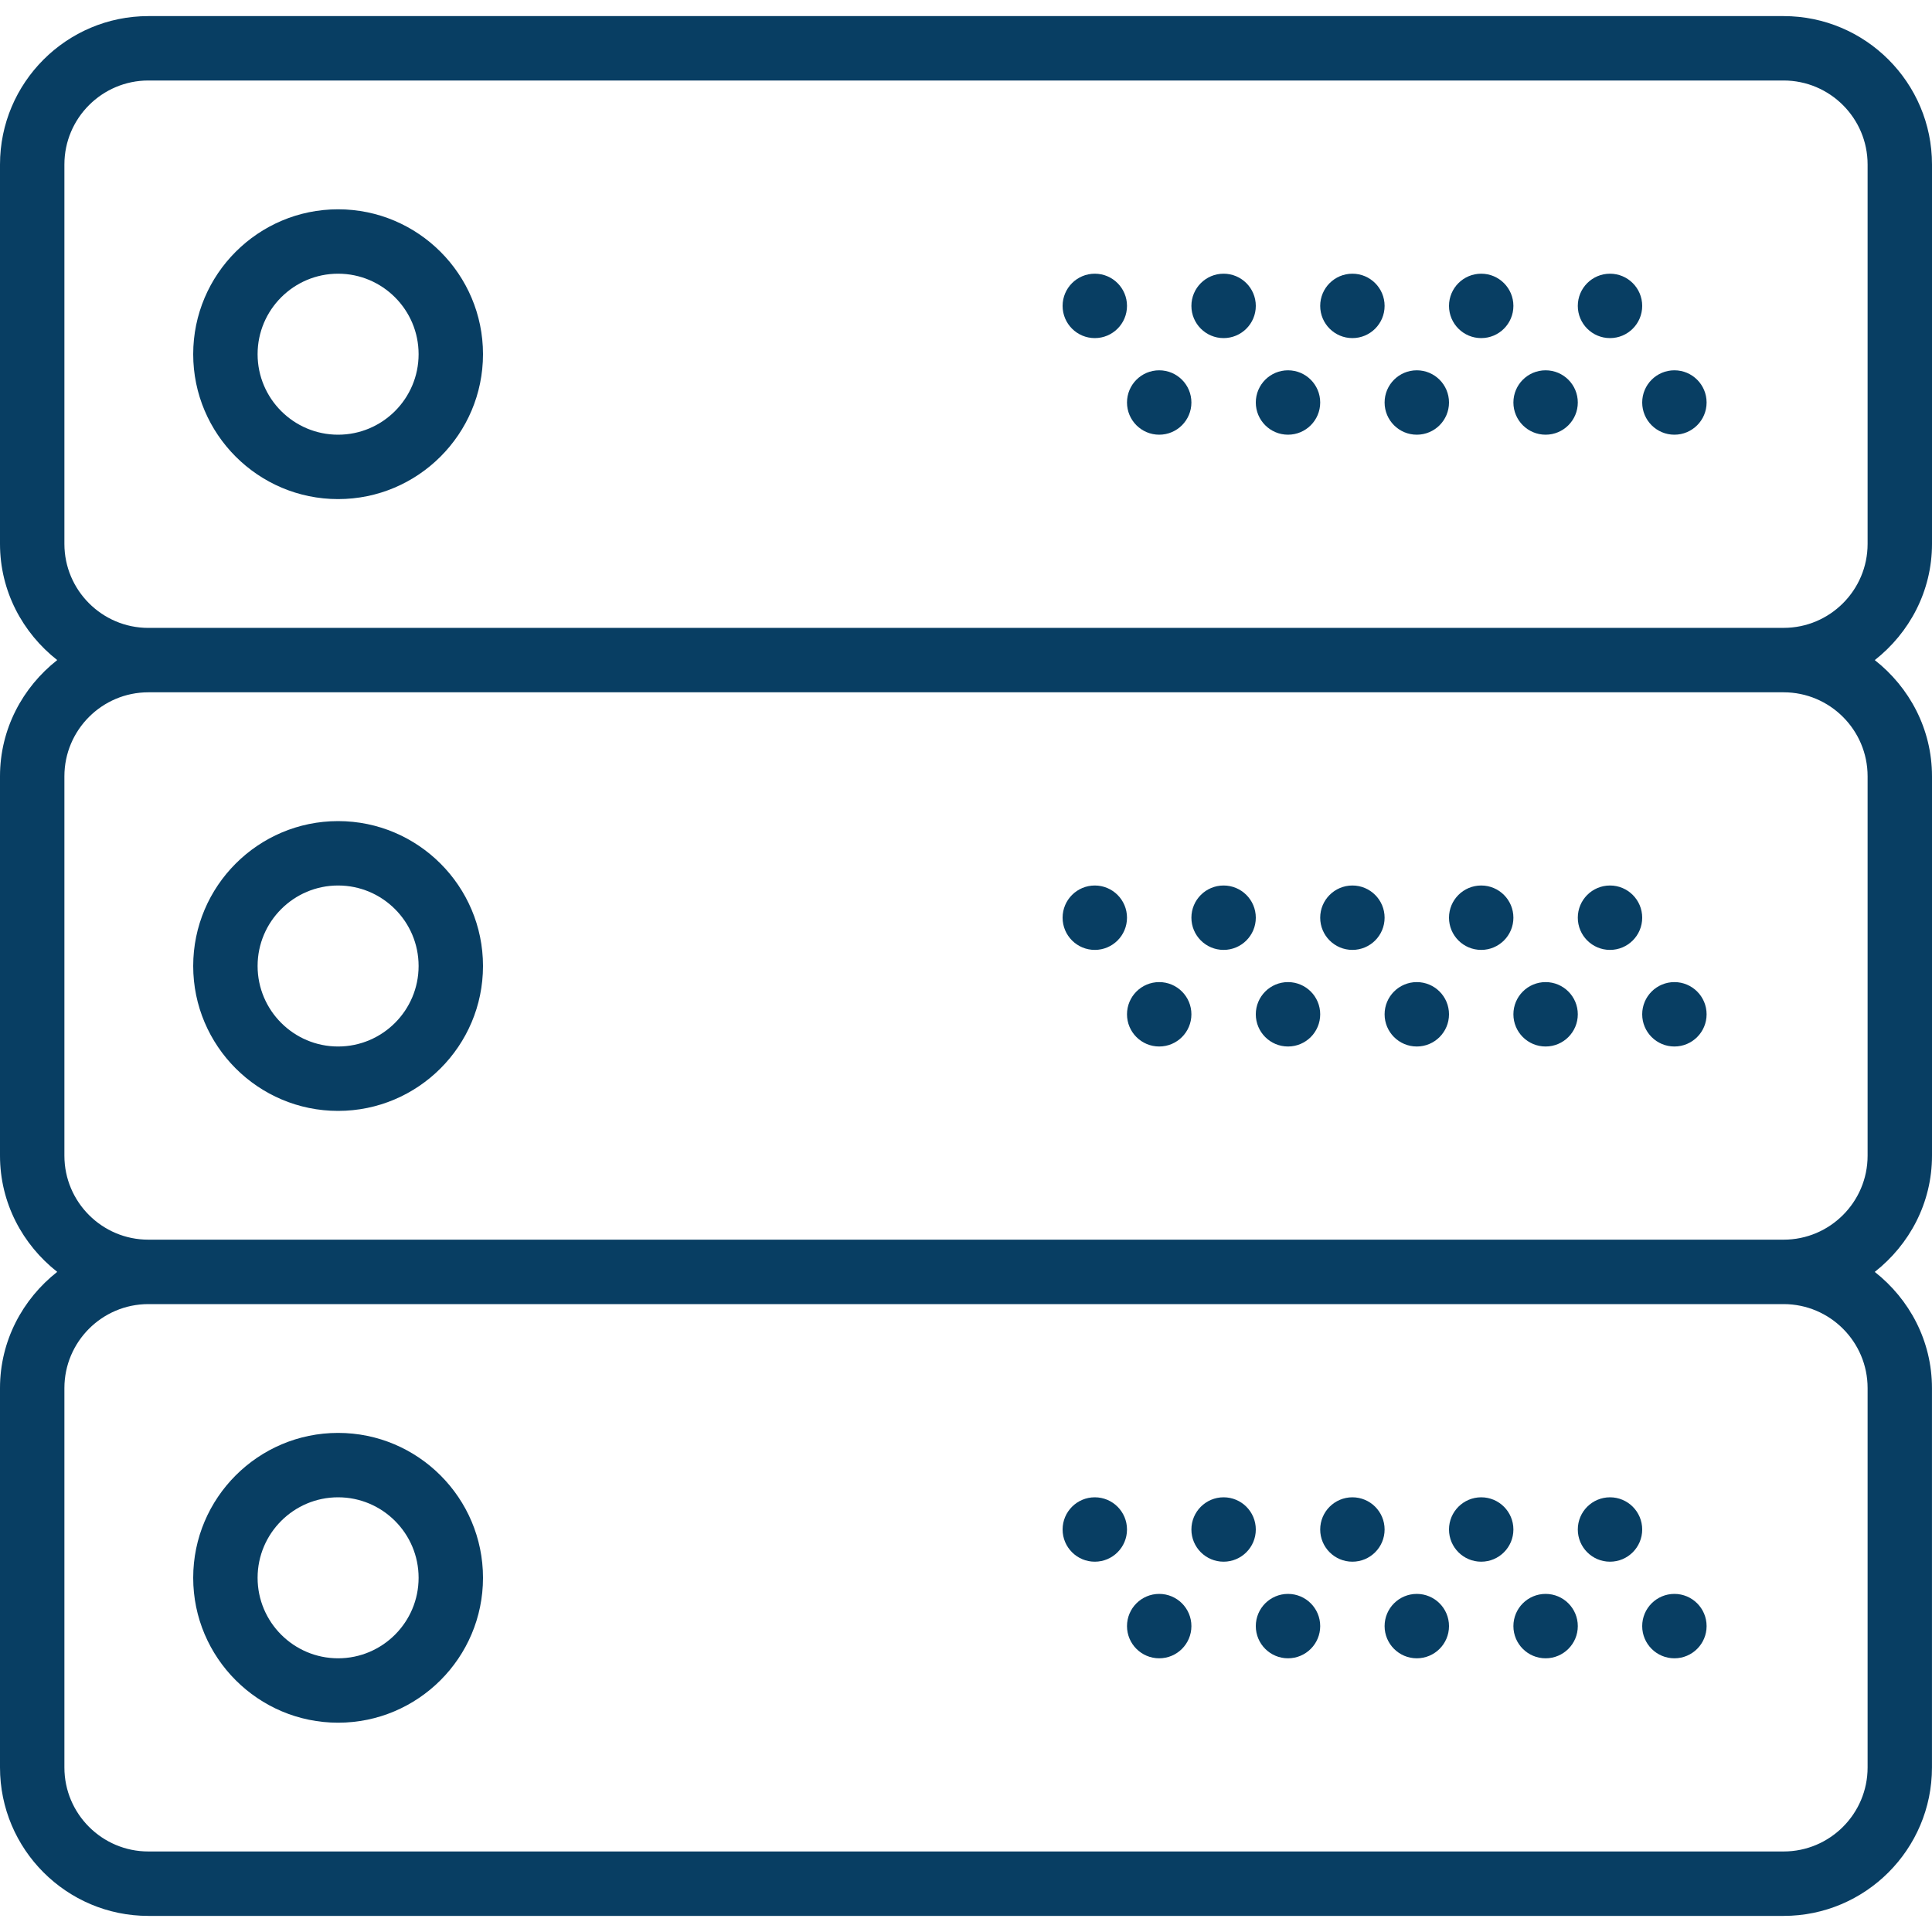 <?xml version="1.0"?>
<svg xmlns="http://www.w3.org/2000/svg" xmlns:xlink="http://www.w3.org/1999/xlink" version="1.1" id="Capa_1" x="0px" y="0px" viewBox="0 0 60 60" style="enable-background:new 0 0 60 60;" xml:space="preserve" width="512px" height="512px"><g><g>
	<path d="M10.5,6.5C8.019,6.5,6,8.519,6,11s2.019,4.5,4.5,4.5S15,13.481,15,11S12.981,6.5,10.5,6.5z M10.5,13.5   C9.122,13.5,8,12.379,8,11s1.122-2.5,2.5-2.5S13,9.621,13,11S11.878,13.5,10.5,13.5z" data-original="#000000" class="active-path" data-old_color="#000000" fill="#083E63"/>
	<circle cx="50" cy="9.5" r="1" data-original="#000000" class="active-path" data-old_color="#000000" fill="#083E63"/>
	<circle cx="46" cy="9.5" r="1" data-original="#000000" class="active-path" data-old_color="#000000" fill="#083E63"/>
	<circle cx="52" cy="12.5" r="1" data-original="#000000" class="active-path" data-old_color="#000000" fill="#083E63"/>
	<circle cx="48" cy="12.5" r="1" data-original="#000000" class="active-path" data-old_color="#000000" fill="#083E63"/>
	<circle cx="42" cy="9.5" r="1" data-original="#000000" class="active-path" data-old_color="#000000" fill="#083E63"/>
	<circle cx="44" cy="12.5" r="1" data-original="#000000" class="active-path" data-old_color="#000000" fill="#083E63"/>
	<circle cx="38" cy="9.5" r="1" data-original="#000000" class="active-path" data-old_color="#000000" fill="#083E63"/>
	<circle cx="40" cy="12.5" r="1" data-original="#000000" class="active-path" data-old_color="#000000" fill="#083E63"/>
	<circle cx="34" cy="9.5" r="1" data-original="#000000" class="active-path" data-old_color="#000000" fill="#083E63"/>
	<circle cx="36" cy="12.5" r="1" data-original="#000000" class="active-path" data-old_color="#000000" fill="#083E63"/>
	<path d="M60,16.892V5.108C60,2.567,57.933,0.5,55.392,0.5H4.608C2.067,0.5,0,2.567,0,5.108v11.783c0,1.469,0.703,2.764,1.777,3.608   C0.703,21.344,0,22.64,0,24.108v11.783c0,1.469,0.703,2.764,1.777,3.608C0.703,40.344,0,41.64,0,43.108v11.783   C0,57.433,2.067,59.5,4.608,59.5h50.783c2.541,0,4.608-2.067,4.608-4.608V43.108c0-1.469-0.703-2.764-1.777-3.608   C59.297,38.656,60,37.36,60,35.892V24.108c0-1.469-0.703-2.764-1.777-3.608C59.297,19.656,60,18.36,60,16.892z M58,43.108v11.783   c0,1.438-1.17,2.608-2.608,2.608H4.608C3.17,57.5,2,56.33,2,54.892V43.108C2,41.67,3.17,40.5,4.608,40.5h50.783   C56.83,40.5,58,41.67,58,43.108z M58,24.108v11.783c0,1.438-1.17,2.608-2.608,2.608H4.608C3.17,38.5,2,37.33,2,35.892V24.108   C2,22.67,3.17,21.5,4.608,21.5h50.783C56.83,21.5,58,22.67,58,24.108z M4.608,19.5C3.17,19.5,2,18.33,2,16.892V5.108   C2,3.67,3.17,2.5,4.608,2.5h50.783C56.83,2.5,58,3.67,58,5.108v11.783c0,1.438-1.17,2.608-2.608,2.608H4.608z" data-original="#000000" class="active-path" data-old_color="#000000" fill="#083E63"/>
	<path d="M10.5,34.5c2.481,0,4.5-2.019,4.5-4.5s-2.019-4.5-4.5-4.5S6,27.519,6,30S8.019,34.5,10.5,34.5z M10.5,27.5   c1.378,0,2.5,1.121,2.5,2.5s-1.122,2.5-2.5,2.5S8,31.379,8,30S9.122,27.5,10.5,27.5z" data-original="#000000" class="active-path" data-old_color="#000000" fill="#083E63"/>
	<circle cx="50" cy="28.5" r="1" data-original="#000000" class="active-path" data-old_color="#000000" fill="#083E63"/>
	<circle cx="46" cy="28.5" r="1" data-original="#000000" class="active-path" data-old_color="#000000" fill="#083E63"/>
	<circle cx="52" cy="31.5" r="1" data-original="#000000" class="active-path" data-old_color="#000000" fill="#083E63"/>
	<circle cx="48" cy="31.5" r="1" data-original="#000000" class="active-path" data-old_color="#000000" fill="#083E63"/>
	<circle cx="42" cy="28.5" r="1" data-original="#000000" class="active-path" data-old_color="#000000" fill="#083E63"/>
	<circle cx="44" cy="31.5" r="1" data-original="#000000" class="active-path" data-old_color="#000000" fill="#083E63"/>
	<circle cx="38" cy="28.5" r="1" data-original="#000000" class="active-path" data-old_color="#000000" fill="#083E63"/>
	<circle cx="40" cy="31.5" r="1" data-original="#000000" class="active-path" data-old_color="#000000" fill="#083E63"/>
	<circle cx="34" cy="28.5" r="1" data-original="#000000" class="active-path" data-old_color="#000000" fill="#083E63"/>
	<circle cx="36" cy="31.5" r="1" data-original="#000000" class="active-path" data-old_color="#000000" fill="#083E63"/>
	<path d="M10.5,53.5c2.481,0,4.5-2.019,4.5-4.5s-2.019-4.5-4.5-4.5S6,46.519,6,49S8.019,53.5,10.5,53.5z M10.5,46.5   c1.378,0,2.5,1.121,2.5,2.5s-1.122,2.5-2.5,2.5S8,50.379,8,49S9.122,46.5,10.5,46.5z" data-original="#000000" class="active-path" data-old_color="#000000" fill="#083E63"/>
	<circle cx="50" cy="47.5" r="1" data-original="#000000" class="active-path" data-old_color="#000000" fill="#083E63"/>
	<circle cx="46" cy="47.5" r="1" data-original="#000000" class="active-path" data-old_color="#000000" fill="#083E63"/>
	<circle cx="52" cy="50.5" r="1" data-original="#000000" class="active-path" data-old_color="#000000" fill="#083E63"/>
	<circle cx="48" cy="50.5" r="1" data-original="#000000" class="active-path" data-old_color="#000000" fill="#083E63"/>
	<circle cx="42" cy="47.5" r="1" data-original="#000000" class="active-path" data-old_color="#000000" fill="#083E63"/>
	<circle cx="44" cy="50.5" r="1" data-original="#000000" class="active-path" data-old_color="#000000" fill="#083E63"/>
	<circle cx="38" cy="47.5" r="1" data-original="#000000" class="active-path" data-old_color="#000000" fill="#083E63"/>
	<circle cx="40" cy="50.5" r="1" data-original="#000000" class="active-path" data-old_color="#000000" fill="#083E63"/>
	<circle cx="34" cy="47.5" r="1" data-original="#000000" class="active-path" data-old_color="#000000" fill="#083E63"/>
	<circle cx="36" cy="50.5" r="1" data-original="#000000" class="active-path" data-old_color="#000000" fill="#083E63"/>
</g></g> </svg>
